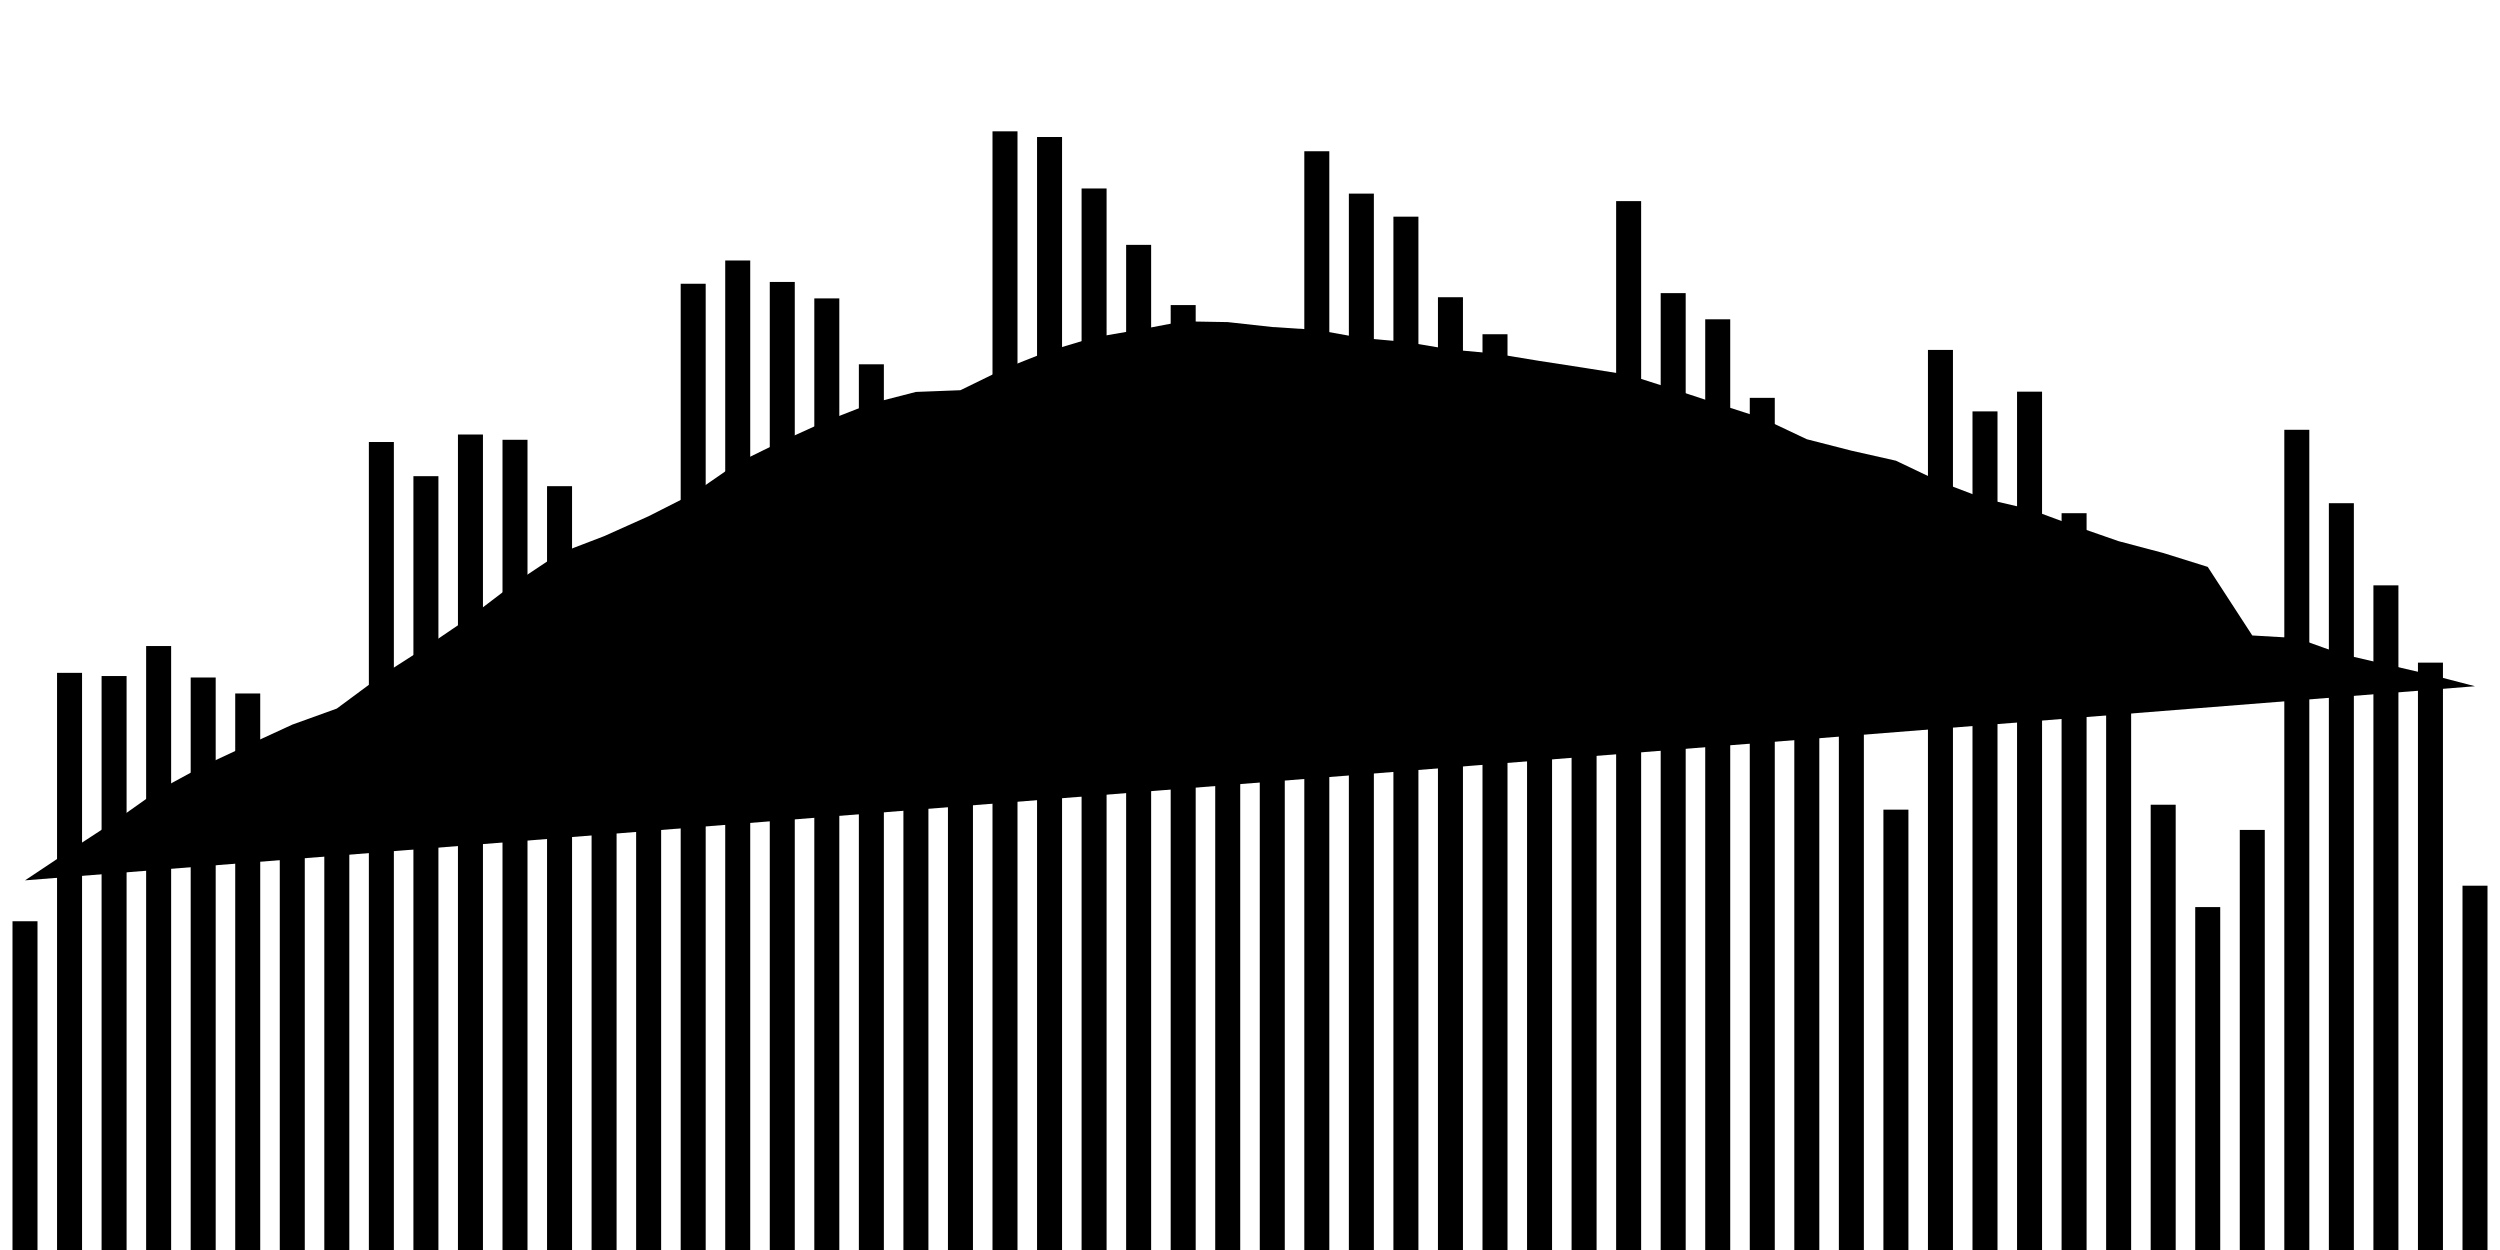 <svg viewBox="0,0,200,100"><g transform="translate(0,0)"></g><g class="fg-bars cases-ep"><g><rect x="197" y="70.856" width="2" height="29.144" id="cases-ep-0"></rect></g><g><rect x="193.436" y="53.011" width="2" height="46.989" id="cases-ep-1"></rect></g><g><rect x="189.873" y="46.828" width="2" height="53.172" id="cases-ep-2"></rect></g><g><rect x="186.309" y="40.256" width="2" height="59.744" id="cases-ep-3"></rect></g><g><rect x="182.745" y="34.383" width="2" height="65.617" id="cases-ep-4"></rect></g><g><rect x="179.182" y="66.394" width="2" height="33.606" id="cases-ep-5"></rect></g><g><rect x="175.618" y="72.567" width="2" height="27.433" id="cases-ep-6"></rect></g><g><rect x="172.055" y="64.378" width="2" height="35.622" id="cases-ep-7"></rect></g><g><rect x="168.491" y="47.217" width="2" height="52.783" id="cases-ep-8"></rect></g><g><rect x="164.927" y="41.056" width="2" height="58.944" id="cases-ep-9"></rect></g><g><rect x="161.364" y="31.333" width="2" height="68.667" id="cases-ep-10"></rect></g><g><rect x="157.8" y="32.911" width="2" height="67.089" id="cases-ep-11"></rect></g><g><rect x="154.236" y="27.994" width="2" height="72.006" id="cases-ep-12"></rect></g><g><rect x="150.673" y="64.772" width="2" height="35.228" id="cases-ep-13"></rect></g><g><rect x="147.109" y="57.772" width="2" height="42.228" id="cases-ep-14"></rect></g><g><rect x="143.545" y="38.533" width="2" height="61.467" id="cases-ep-15"></rect></g><g><rect x="139.982" y="31.828" width="2" height="68.172" id="cases-ep-16"></rect></g><g><rect x="136.418" y="25.544" width="2" height="74.456" id="cases-ep-17"></rect></g><g><rect x="132.855" y="23.45" width="2" height="76.55" id="cases-ep-18"></rect></g><g><rect x="129.291" y="16.089" width="2" height="83.911" id="cases-ep-19"></rect></g><g><rect x="125.727" y="59.15" width="2" height="40.85" id="cases-ep-20"></rect></g><g><rect x="122.164" y="51.378" width="2" height="48.622" id="cases-ep-21"></rect></g><g><rect x="118.6" y="26.739" width="2" height="73.261" id="cases-ep-22"></rect></g><g><rect x="115.036" y="23.778" width="2" height="76.222" id="cases-ep-23"></rect></g><g><rect x="111.473" y="17.333" width="2" height="82.667" id="cases-ep-24"></rect></g><g><rect x="107.909" y="15.489" width="2" height="84.511" id="cases-ep-25"></rect></g><g><rect x="104.345" y="12.1" width="2" height="87.9" id="cases-ep-26"></rect></g><g><rect x="100.782" y="55.311" width="2" height="44.689" id="cases-ep-27"></rect></g><g><rect x="97.218" y="47.283" width="2" height="52.717" id="cases-ep-28"></rect></g><g><rect x="93.655" y="24.406" width="2" height="75.594" id="cases-ep-29"></rect></g><g><rect x="90.091" y="19.589" width="2" height="80.411" id="cases-ep-30"></rect></g><g><rect x="86.527" y="15.078" width="2" height="84.922" id="cases-ep-31"></rect></g><g><rect x="82.964" y="10.961" width="2" height="89.039" id="cases-ep-32"></rect></g><g><rect x="79.4" y="10.506" width="2" height="89.494" id="cases-ep-33"></rect></g><g><rect x="75.836" y="52.556" width="2" height="47.444" id="cases-ep-34"></rect></g><g><rect x="72.273" y="46.85" width="2" height="53.15" id="cases-ep-35"></rect></g><g><rect x="68.709" y="29.144" width="2" height="70.856" id="cases-ep-36"></rect></g><g><rect x="65.145" y="23.872" width="2" height="76.128" id="cases-ep-37"></rect></g><g><rect x="61.582" y="22.556" width="2" height="77.444" id="cases-ep-38"></rect></g><g><rect x="58.018" y="20.839" width="2" height="79.161" id="cases-ep-39"></rect></g><g><rect x="54.455" y="22.7" width="2" height="77.3" id="cases-ep-40"></rect></g><g><rect x="50.891" y="53.517" width="2" height="46.483" id="cases-ep-41"></rect></g><g><rect x="47.327" y="53.267" width="2" height="46.733" id="cases-ep-42"></rect></g><g><rect x="43.764" y="38.894" width="2" height="61.106" id="cases-ep-43"></rect></g><g><rect x="40.2" y="35.183" width="2" height="64.817" id="cases-ep-44"></rect></g><g><rect x="36.636" y="34.761" width="2" height="65.239" id="cases-ep-45"></rect></g><g><rect x="33.073" y="38.094" width="2" height="61.906" id="cases-ep-46"></rect></g><g><rect x="29.509" y="35.361" width="2" height="64.639" id="cases-ep-47"></rect></g><g><rect x="25.945" y="64.694" width="2" height="35.306" id="cases-ep-48"></rect></g><g><rect x="22.382" y="62.828" width="2" height="37.172" id="cases-ep-49"></rect></g><g><rect x="18.818" y="55.478" width="2" height="44.522" id="cases-ep-50"></rect></g><g><rect x="15.255" y="54.2" width="2" height="45.8" id="cases-ep-51"></rect></g><g><rect x="11.691" y="51.683" width="2" height="48.317" id="cases-ep-52"></rect></g><g><rect x="8.127" y="54.083" width="2" height="45.917" id="cases-ep-53"></rect></g><g><rect x="4.564" y="53.828" width="2" height="46.172" id="cases-ep-54"></rect></g><g><rect x="1" y="73.7" width="2" height="26.3" id="cases-ep-55"></rect></g></g><g class="fg-line cases-ep"><path stroke-linecap="round" d="M198,54.899L194.436,53.974L190.873,53.146L187.309,52.321L183.745,51.047L180.182,50.837L176.618,45.351L173.055,44.237L169.491,43.294L165.927,42.053L162.364,40.735L158.8,39.908L155.236,38.556L151.673,36.856L148.109,36.052L144.545,35.139L140.982,33.454L137.418,32.304L133.855,31.131L130.291,29.994L126.727,29.424L123.164,28.875L119.6,28.29L116.036,27.957L112.473,27.359L108.909,27.037L105.345,26.39L101.782,26.162L98.218,25.768L94.655,25.706L91.091,26.383L87.527,26.995L83.964,28.063L80.4,29.475L76.836,31.217L73.273,31.354L69.709,32.271L66.145,33.663L62.582,35.279L59.018,37.023L55.455,39.488L51.891,41.297L48.327,42.894L44.764,44.26L41.2,46.629L37.636,49.345L34.073,51.763L30.509,54.047L26.945,56.685L23.382,57.971L19.818,59.613L16.255,61.275L12.691,63.209L9.127,65.733L5.564,68.056L2,70.428"></path></g></svg>